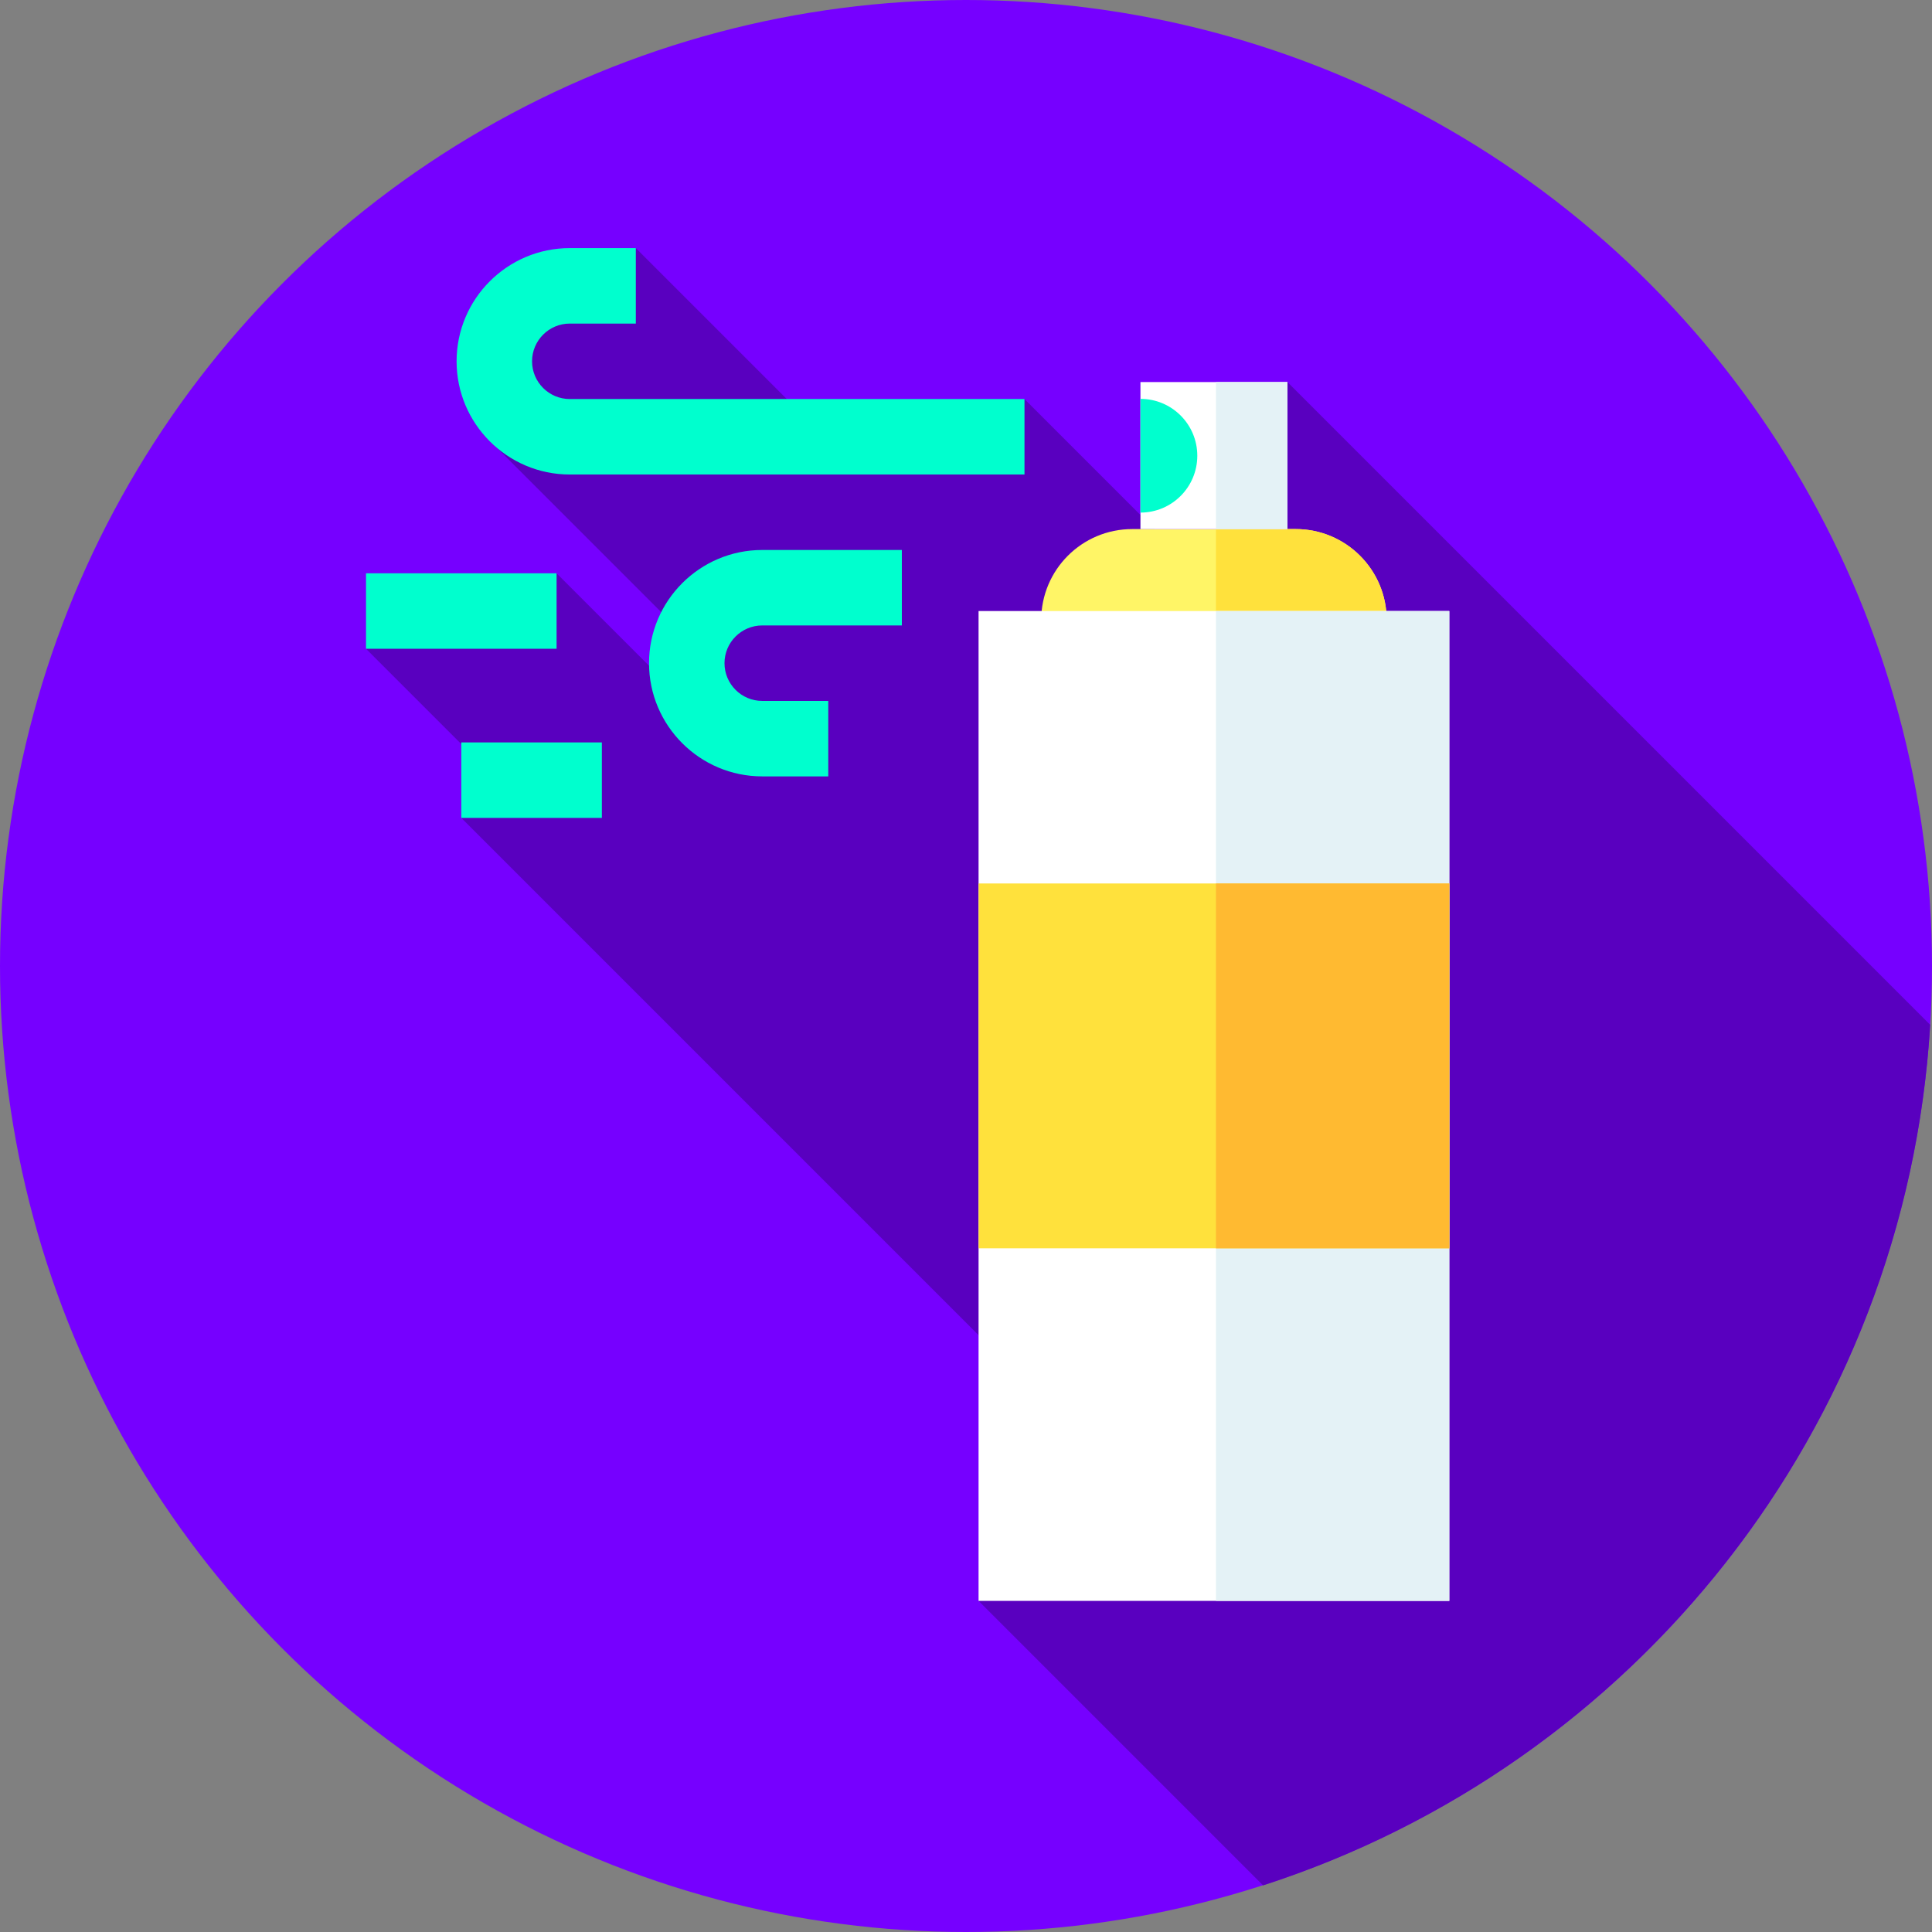 <?xml version="1.0" encoding="iso-8859-1"?>
<!-- Generator: Adobe Illustrator 19.0.0, SVG Export Plug-In . SVG Version: 6.00 Build 0)  -->
<svg version="1.1" id="Capa_1" xmlns="http://www.w3.org/2000/svg" xmlns:xlink="http://www.w3.org/1999/xlink" x="0px" y="0px"
	 viewBox="0 0 512 512" style="enable-background:new 0 0 512 512;" xml:space="preserve">
<rect x="0" y="0" width="512" height="512" fill="#808080" stroke="none"/>
<circle style="fill:#7600FF;" cx="256" cy="256" r="256"/>
<path style="fill:#5900BF;" d="M511.515,271.574L341.19,101.25l-2.117,72.073L271.5,105.75l-48.196,14.804L168.5,65.75
	l-33.762,19.321l-6.692,29.966l63.762,63.762l-11.283,6.156L147.5,151.931l-50.5,20l37.911,37.911l-12.661,6.908l174.855,174.855
	l-37.77,32.645l75.395,75.396C432.866,467.957,505.087,378.641,511.515,271.574z"/>
<path style="fill:#FFF566;" d="M343.374,188.434h-43.33c-13.316,0-24.111-10.795-24.111-24.111l0,0
	c0-13.316,10.795-24.111,24.111-24.111h43.33c13.316,0,24.111,10.795,24.111,24.111l0,0
	C367.485,177.639,356.69,188.434,343.374,188.434z"/>
<path style="fill:#FFE13C;" d="M343.374,140.212h-21.136v48.222h21.136c13.316,0,24.111-10.795,24.111-24.111l0,0
	C367.485,151.007,356.69,140.212,343.374,140.212z"/>
<rect x="259.33" y="161.93" style="fill:#FFFFFF;" width="124.75" height="262.32"/>
<rect x="322.24" y="161.93" style="fill:#E4F2F6;" width="61.845" height="262.32"/>
<rect x="259.33" y="234.13" style="fill:#FFE13C;" width="124.75" height="96.69"/>
<rect x="322.24" y="234.13" style="fill:#FFBA31;" width="61.845" height="96.69"/>
<rect x="302.23" y="101.25" style="fill:#FFFFFF;" width="38.962" height="38.962"/>
<rect x="322.24" y="101.25" style="fill:#E4F2F6;" width="18.952" height="38.962"/>
<g>
	<path style="fill:#00FFCE;" d="M302.228,105.705c8.323,0,15.069,6.747,15.069,15.069s-6.747,15.069-15.069,15.069V105.705z"/>
	<path style="fill:#00FFCE;" d="M271.5,125.75H151c-16.542,0-30-13.458-30-30s13.458-30,30-30h17.5v20H151c-5.514,0-10,4.486-10,10
		s4.486,10,10,10h120.5V125.75z"/>
	<path style="fill:#00FFCE;" d="M219.499,205.75h-17.5c-16.542,0-30-13.458-30-30s13.458-30,30-30H239v20h-37.001
		c-5.514,0-10,4.486-10,10s4.486,10,10,10h17.5V205.75z"/>
	<rect x="97" y="151.93" style="fill:#00FFCE;" width="50.5" height="20"/>
	<rect x="122.25" y="196.75" style="fill:#00FFCE;" width="37.25" height="20"/>
</g>
<g>
</g>
<g>
</g>
<g>
</g>
<g>
</g>
<g>
</g>
<g>
</g>
<g>
</g>
<g>
</g>
<g>
</g>
<g>
</g>
<g>
</g>
<g>
</g>
<g>
</g>
<g>
</g>
<g>
</g>
</svg>
